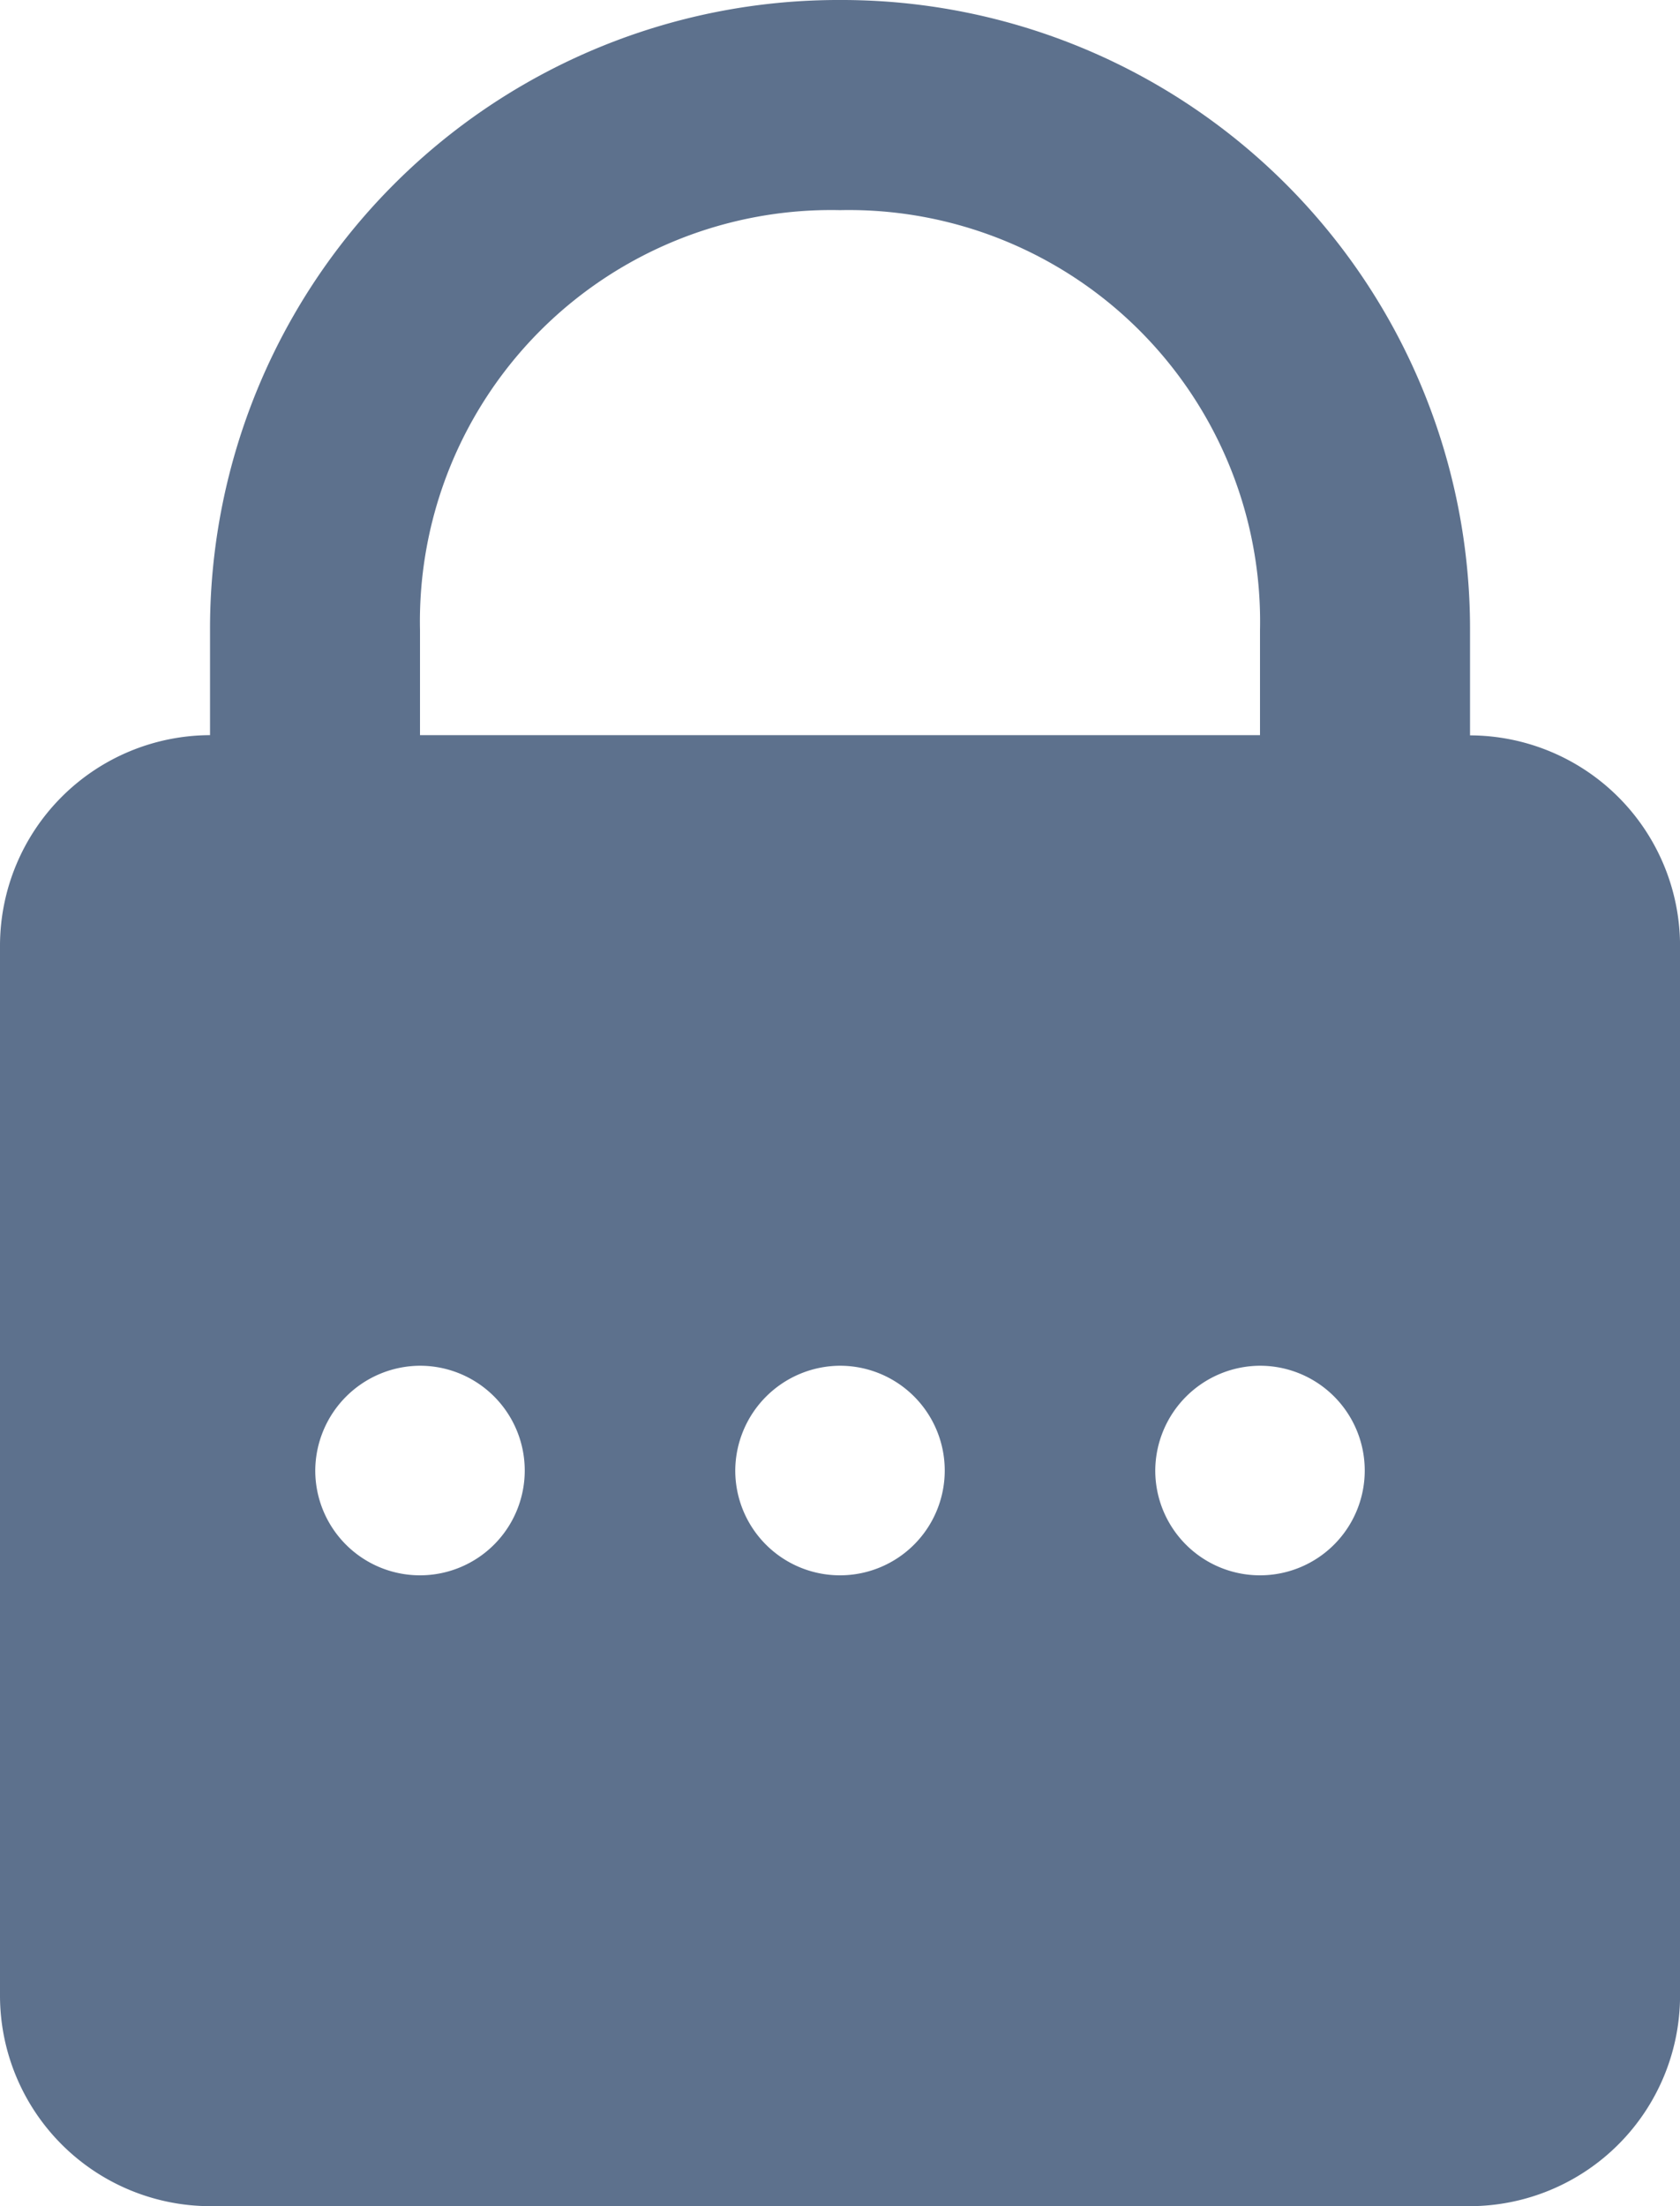 <svg xmlns="http://www.w3.org/2000/svg" width="30.476" height="40" viewBox="0 0 30.476 40">
  <path id="icons8-password" d="M19.238,1A11.4,11.4,0,0,0,7.81,12.429v1.9A3.821,3.821,0,0,0,4,18.143V37.19A3.821,3.821,0,0,0,7.81,41H30.667a3.821,3.821,0,0,0,3.81-3.81V18.143a3.821,3.821,0,0,0-3.81-3.81v-1.9A11.4,11.4,0,0,0,19.238,1Zm0,3.81a7.461,7.461,0,0,1,7.619,7.619v1.9H11.619v-1.9A7.461,7.461,0,0,1,19.238,4.81ZM11.619,25.762a1.9,1.9,0,1,1-1.9,1.9A1.91,1.91,0,0,1,11.619,25.762Zm7.619,0a1.9,1.9,0,1,1-1.9,1.9A1.91,1.91,0,0,1,19.238,25.762Zm7.619,0a1.9,1.9,0,1,1-1.9,1.9A1.91,1.91,0,0,1,26.857,25.762Z" transform="translate(-4 -1)" fill="#5d718d"/>
</svg>
